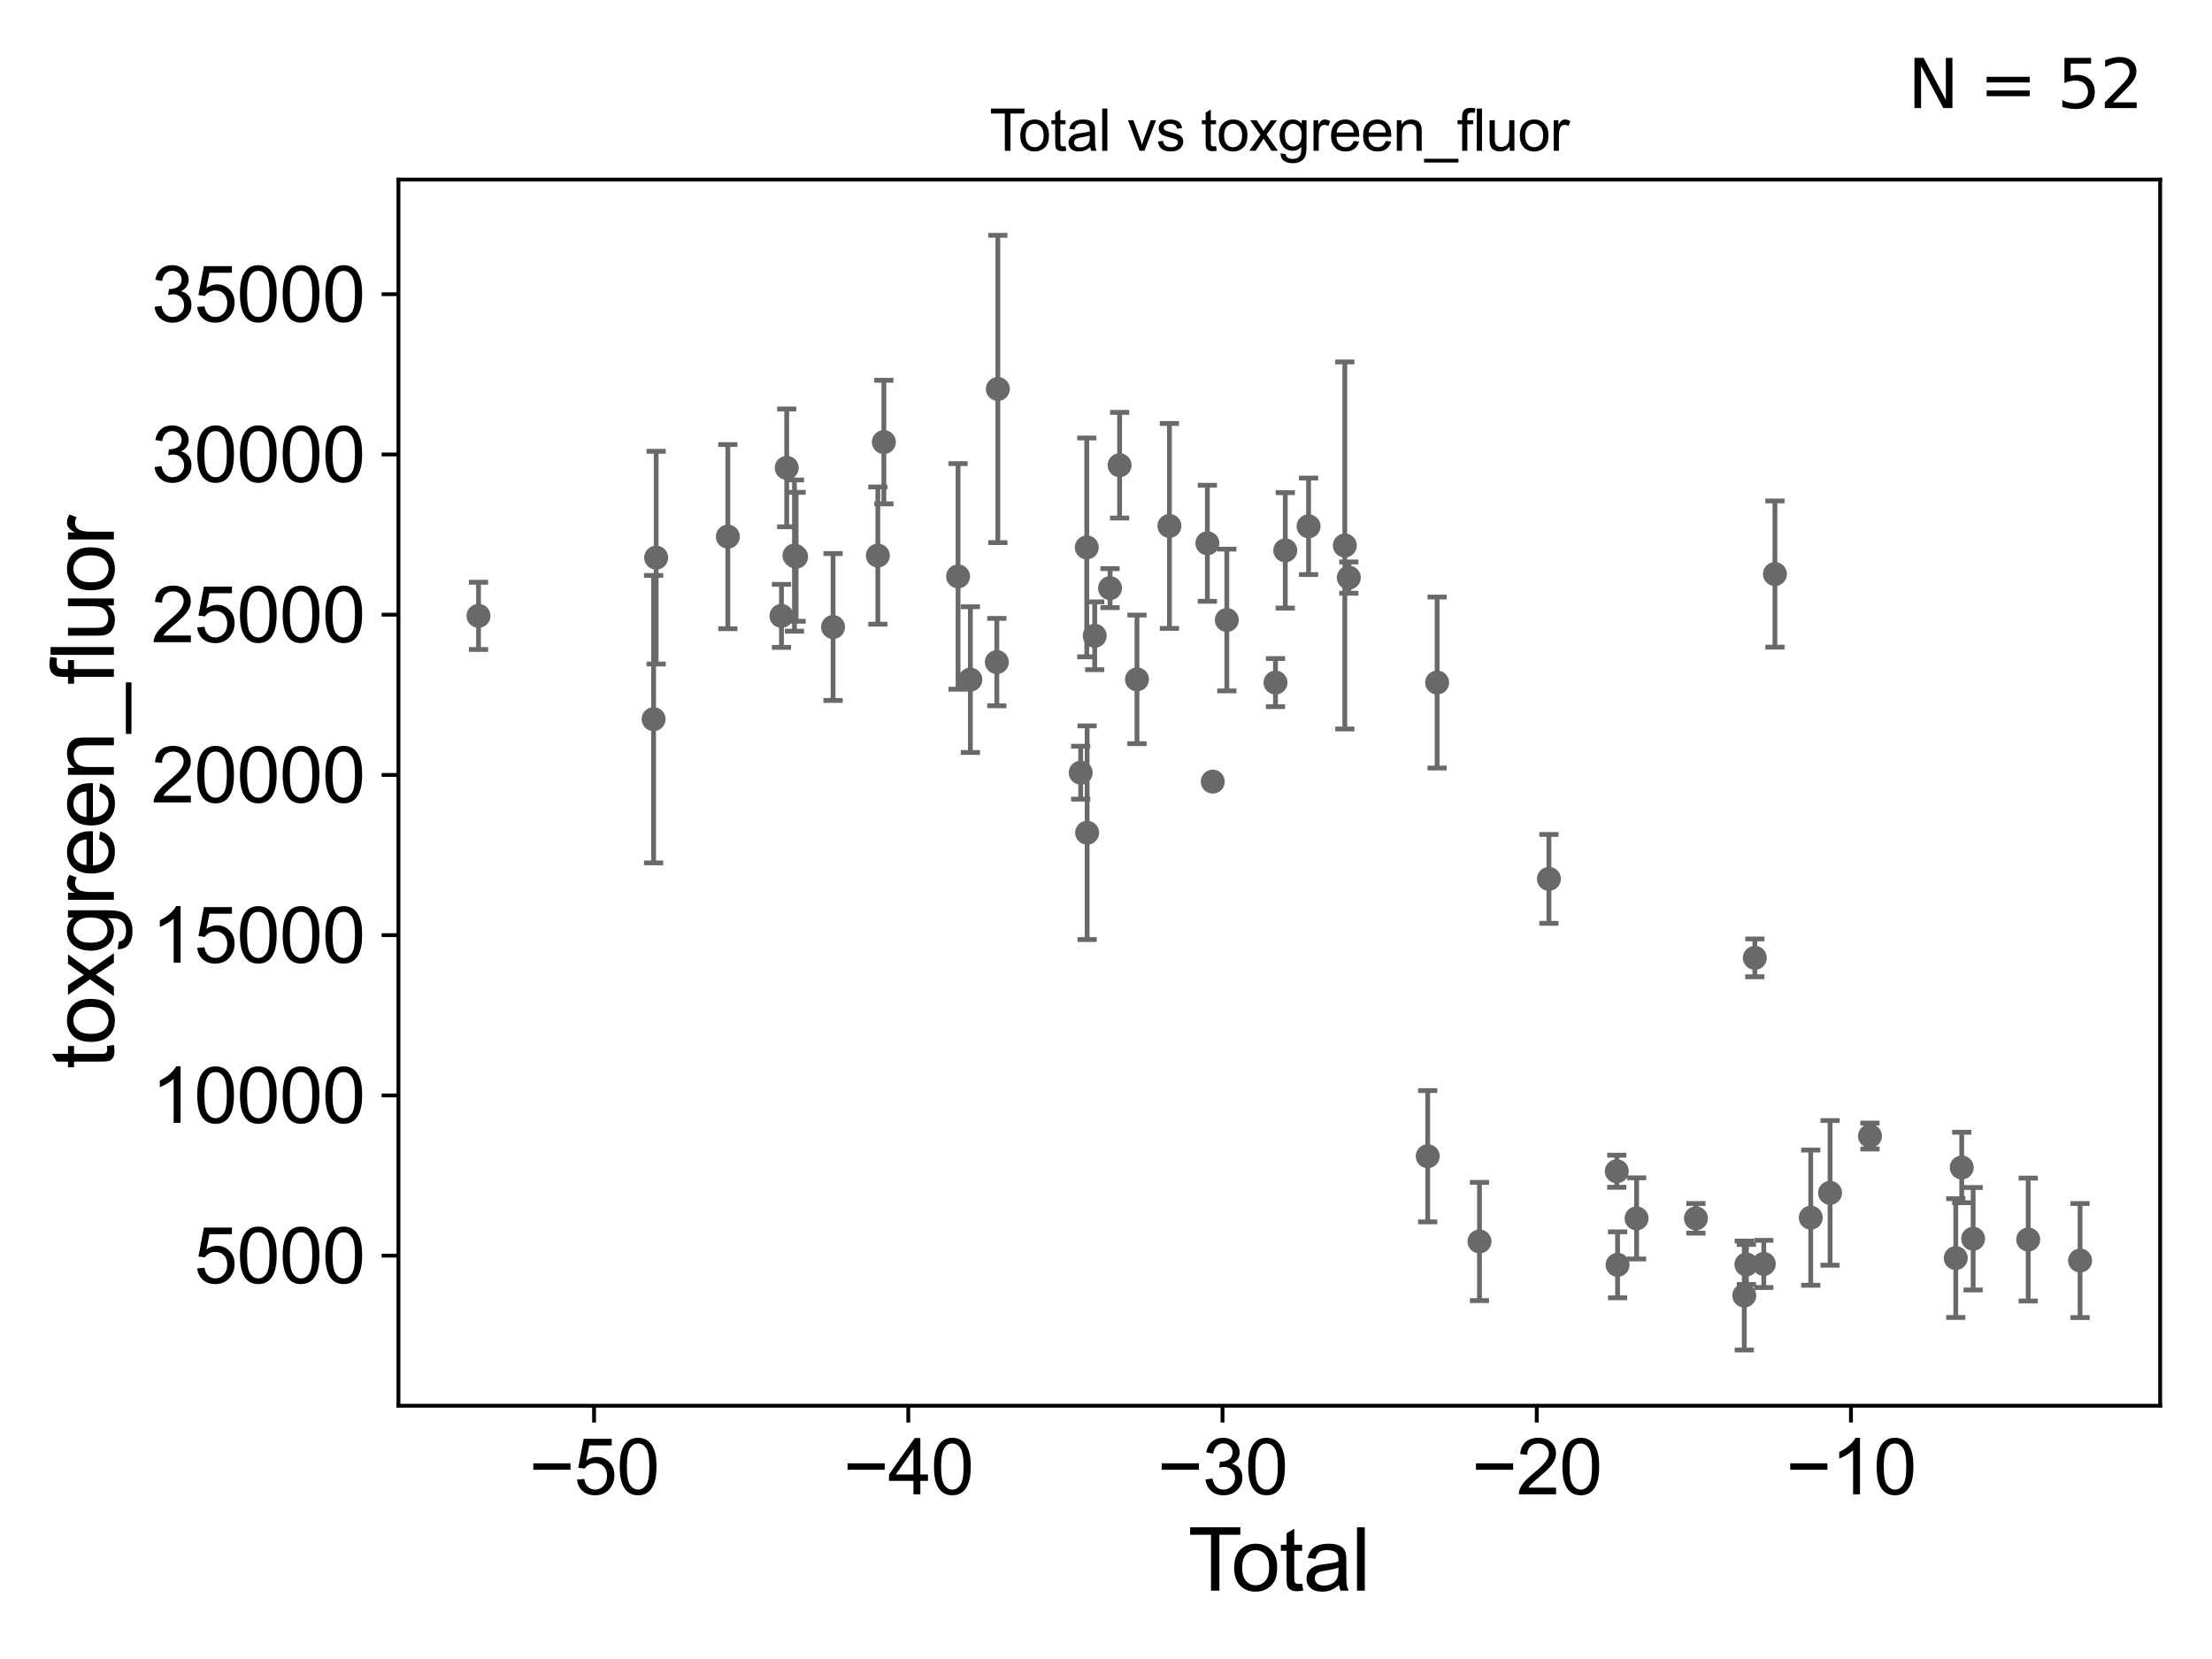<?xml version="1.0" encoding="utf-8" standalone="no"?>
<!DOCTYPE svg PUBLIC "-//W3C//DTD SVG 1.1//EN"
  "http://www.w3.org/Graphics/SVG/1.1/DTD/svg11.dtd">
<svg xmlns:xlink="http://www.w3.org/1999/xlink" width="460.8pt" height="345.6pt" viewBox="0 0 460.8 345.6" xmlns="http://www.w3.org/2000/svg" version="1.1">
 <defs>
  <style type="text/css">*{stroke-linejoin: round; stroke-linecap: butt}</style>
 </defs>
 <g id="figure_1">
  <g id="patch_1">
   <path d="M 0 345.6 
L 460.8 345.6 
L 460.8 0 
L 0 0 
z
" style="fill: #ffffff"/>
  </g>
  <g id="axes_1">
   <g id="patch_2">
    <path d="M 83 292.84 
L 450 292.84 
L 450 37.411 
L 83 37.411 
z
" style="fill: #ffffff"/>
   </g>
   <g id="PathCollection_1">
    <defs>
     <path id="m3bb298d8f4" d="M 0 1.118 
C 0.297 1.118 0.581 1 0.791 0.791 
C 1 0.581 1.118 0.297 1.118 0 
C 1.118 -0.297 1 -0.581 0.791 -0.791 
C 0.581 -1 0.297 -1.118 0 -1.118 
C -0.297 -1.118 -0.581 -1 -0.791 -0.791 
C -1 -0.581 -1.118 -0.297 -1.118 0 
C -1.118 0.297 -1 0.581 -0.791 0.791 
C -0.581 1 -0.297 1.118 0 1.118 
z
" style="stroke: #696969"/>
    </defs>
    <g clip-path="url(#p9ebbfe09a7)">
     <use xlink:href="#m3bb298d8f4" x="99.682" y="128.295" style="fill: #696969; stroke: #696969"/>
     <use xlink:href="#m3bb298d8f4" x="272.601" y="109.639" style="fill: #696969; stroke: #696969"/>
     <use xlink:href="#m3bb298d8f4" x="280.149" y="113.628" style="fill: #696969; stroke: #696969"/>
     <use xlink:href="#m3bb298d8f4" x="280.984" y="120.323" style="fill: #696969; stroke: #696969"/>
     <use xlink:href="#m3bb298d8f4" x="297.419" y="240.863" style="fill: #696969; stroke: #696969"/>
     <use xlink:href="#m3bb298d8f4" x="299.381" y="142.183" style="fill: #696969; stroke: #696969"/>
     <use xlink:href="#m3bb298d8f4" x="308.204" y="258.622" style="fill: #696969; stroke: #696969"/>
     <use xlink:href="#m3bb298d8f4" x="322.666" y="183.088" style="fill: #696969; stroke: #696969"/>
     <use xlink:href="#m3bb298d8f4" x="336.807" y="243.991" style="fill: #696969; stroke: #696969"/>
     <use xlink:href="#m3bb298d8f4" x="336.97" y="263.489" style="fill: #696969; stroke: #696969"/>
     <use xlink:href="#m3bb298d8f4" x="340.931" y="253.814" style="fill: #696969; stroke: #696969"/>
     <use xlink:href="#m3bb298d8f4" x="267.747" y="114.652" style="fill: #696969; stroke: #696969"/>
     <use xlink:href="#m3bb298d8f4" x="353.295" y="253.801" style="fill: #696969; stroke: #696969"/>
     <use xlink:href="#m3bb298d8f4" x="363.804" y="263.409" style="fill: #696969; stroke: #696969"/>
     <use xlink:href="#m3bb298d8f4" x="365.566" y="199.535" style="fill: #696969; stroke: #696969"/>
     <use xlink:href="#m3bb298d8f4" x="367.428" y="263.299" style="fill: #696969; stroke: #696969"/>
     <use xlink:href="#m3bb298d8f4" x="369.753" y="119.584" style="fill: #696969; stroke: #696969"/>
     <use xlink:href="#m3bb298d8f4" x="377.211" y="253.661" style="fill: #696969; stroke: #696969"/>
     <use xlink:href="#m3bb298d8f4" x="381.233" y="248.497" style="fill: #696969; stroke: #696969"/>
     <use xlink:href="#m3bb298d8f4" x="389.552" y="236.655" style="fill: #696969; stroke: #696969"/>
     <use xlink:href="#m3bb298d8f4" x="407.421" y="262.082" style="fill: #696969; stroke: #696969"/>
     <use xlink:href="#m3bb298d8f4" x="408.663" y="243.209" style="fill: #696969; stroke: #696969"/>
     <use xlink:href="#m3bb298d8f4" x="411.042" y="258.05" style="fill: #696969; stroke: #696969"/>
     <use xlink:href="#m3bb298d8f4" x="363.366" y="269.882" style="fill: #696969; stroke: #696969"/>
     <use xlink:href="#m3bb298d8f4" x="265.708" y="142.195" style="fill: #696969; stroke: #696969"/>
     <use xlink:href="#m3bb298d8f4" x="255.569" y="129.16" style="fill: #696969; stroke: #696969"/>
     <use xlink:href="#m3bb298d8f4" x="252.639" y="162.822" style="fill: #696969; stroke: #696969"/>
     <use xlink:href="#m3bb298d8f4" x="136.158" y="149.813" style="fill: #696969; stroke: #696969"/>
     <use xlink:href="#m3bb298d8f4" x="136.69" y="116.171" style="fill: #696969; stroke: #696969"/>
     <use xlink:href="#m3bb298d8f4" x="151.622" y="111.789" style="fill: #696969; stroke: #696969"/>
     <use xlink:href="#m3bb298d8f4" x="162.794" y="128.297" style="fill: #696969; stroke: #696969"/>
     <use xlink:href="#m3bb298d8f4" x="163.886" y="97.465" style="fill: #696969; stroke: #696969"/>
     <use xlink:href="#m3bb298d8f4" x="165.5" y="115.729" style="fill: #696969; stroke: #696969"/>
     <use xlink:href="#m3bb298d8f4" x="165.841" y="115.988" style="fill: #696969; stroke: #696969"/>
     <use xlink:href="#m3bb298d8f4" x="173.541" y="130.622" style="fill: #696969; stroke: #696969"/>
     <use xlink:href="#m3bb298d8f4" x="182.869" y="115.736" style="fill: #696969; stroke: #696969"/>
     <use xlink:href="#m3bb298d8f4" x="184.125" y="92.091" style="fill: #696969; stroke: #696969"/>
     <use xlink:href="#m3bb298d8f4" x="199.582" y="120.073" style="fill: #696969; stroke: #696969"/>
     <use xlink:href="#m3bb298d8f4" x="202.146" y="141.576" style="fill: #696969; stroke: #696969"/>
     <use xlink:href="#m3bb298d8f4" x="207.656" y="137.926" style="fill: #696969; stroke: #696969"/>
     <use xlink:href="#m3bb298d8f4" x="207.869" y="81.029" style="fill: #696969; stroke: #696969"/>
     <use xlink:href="#m3bb298d8f4" x="225.128" y="160.961" style="fill: #696969; stroke: #696969"/>
     <use xlink:href="#m3bb298d8f4" x="226.392" y="114.038" style="fill: #696969; stroke: #696969"/>
     <use xlink:href="#m3bb298d8f4" x="226.468" y="173.469" style="fill: #696969; stroke: #696969"/>
     <use xlink:href="#m3bb298d8f4" x="228.048" y="132.447" style="fill: #696969; stroke: #696969"/>
     <use xlink:href="#m3bb298d8f4" x="231.242" y="122.517" style="fill: #696969; stroke: #696969"/>
     <use xlink:href="#m3bb298d8f4" x="233.236" y="96.913" style="fill: #696969; stroke: #696969"/>
     <use xlink:href="#m3bb298d8f4" x="236.855" y="141.527" style="fill: #696969; stroke: #696969"/>
     <use xlink:href="#m3bb298d8f4" x="243.614" y="109.562" style="fill: #696969; stroke: #696969"/>
     <use xlink:href="#m3bb298d8f4" x="251.517" y="113.174" style="fill: #696969; stroke: #696969"/>
     <use xlink:href="#m3bb298d8f4" x="422.512" y="258.216" style="fill: #696969; stroke: #696969"/>
     <use xlink:href="#m3bb298d8f4" x="433.318" y="262.596" style="fill: #696969; stroke: #696969"/>
    </g>
   </g>
   <g id="matplotlib.axis_1">
    <g id="xtick_1">
     <g id="line2d_1">
      <defs>
       <path id="m3927da3a00" d="M 0 0 
L 0 3.5 
" style="stroke: #000000; stroke-width: 0.8"/>
      </defs>
      <g>
       <use xlink:href="#m3927da3a00" x="123.754" y="292.84" style="stroke: #000000; stroke-width: 0.8"/>
      </g>
     </g>
     <g id="text_1">
      <!-- −50 -->
      <g transform="translate(110.184 311.293)scale(0.16 -0.16)">
       <defs>
        <path id="ArialMT-2212" d="M 3381 1997 
L 356 1997 
L 356 2522 
L 3381 2522 
L 3381 1997 
z
" transform="scale(0.016)"/>
        <path id="ArialMT-35" d="M 266 1200 
L 856 1250 
Q 922 819 1161 601 
Q 1400 384 1738 384 
Q 2144 384 2425 690 
Q 2706 997 2706 1503 
Q 2706 1984 2436 2262 
Q 2166 2541 1728 2541 
Q 1456 2541 1237 2417 
Q 1019 2294 894 2097 
L 366 2166 
L 809 4519 
L 3088 4519 
L 3088 3981 
L 1259 3981 
L 1013 2750 
Q 1425 3038 1878 3038 
Q 2478 3038 2890 2622 
Q 3303 2206 3303 1553 
Q 3303 931 2941 478 
Q 2500 -78 1738 -78 
Q 1113 -78 717 272 
Q 322 622 266 1200 
z
" transform="scale(0.016)"/>
        <path id="ArialMT-30" d="M 266 2259 
Q 266 3072 433 3567 
Q 600 4063 929 4331 
Q 1259 4600 1759 4600 
Q 2128 4600 2406 4451 
Q 2684 4303 2865 4023 
Q 3047 3744 3150 3342 
Q 3253 2941 3253 2259 
Q 3253 1453 3087 958 
Q 2922 463 2592 192 
Q 2263 -78 1759 -78 
Q 1097 -78 719 397 
Q 266 969 266 2259 
z
M 844 2259 
Q 844 1131 1108 757 
Q 1372 384 1759 384 
Q 2147 384 2411 759 
Q 2675 1134 2675 2259 
Q 2675 3391 2411 3762 
Q 2147 4134 1753 4134 
Q 1366 4134 1134 3806 
Q 844 3388 844 2259 
z
" transform="scale(0.016)"/>
       </defs>
       <use xlink:href="#ArialMT-2212"/>
       <use xlink:href="#ArialMT-35" x="58.398"/>
       <use xlink:href="#ArialMT-30" x="114.014"/>
      </g>
     </g>
    </g>
    <g id="xtick_2">
     <g id="line2d_2">
      <g>
       <use xlink:href="#m3927da3a00" x="189.214" y="292.84" style="stroke: #000000; stroke-width: 0.8"/>
      </g>
     </g>
     <g id="text_2">
      <!-- −40 -->
      <g transform="translate(175.644 311.293)scale(0.16 -0.16)">
       <defs>
        <path id="ArialMT-34" d="M 2069 0 
L 2069 1097 
L 81 1097 
L 81 1613 
L 2172 4581 
L 2631 4581 
L 2631 1613 
L 3250 1613 
L 3250 1097 
L 2631 1097 
L 2631 0 
L 2069 0 
z
M 2069 1613 
L 2069 3678 
L 634 1613 
L 2069 1613 
z
" transform="scale(0.016)"/>
       </defs>
       <use xlink:href="#ArialMT-2212"/>
       <use xlink:href="#ArialMT-34" x="58.398"/>
       <use xlink:href="#ArialMT-30" x="114.014"/>
      </g>
     </g>
    </g>
    <g id="xtick_3">
     <g id="line2d_3">
      <g>
       <use xlink:href="#m3927da3a00" x="254.673" y="292.84" style="stroke: #000000; stroke-width: 0.8"/>
      </g>
     </g>
     <g id="text_3">
      <!-- −30 -->
      <g transform="translate(241.103 311.293)scale(0.16 -0.16)">
       <defs>
        <path id="ArialMT-33" d="M 269 1209 
L 831 1284 
Q 928 806 1161 595 
Q 1394 384 1728 384 
Q 2125 384 2398 659 
Q 2672 934 2672 1341 
Q 2672 1728 2419 1979 
Q 2166 2231 1775 2231 
Q 1616 2231 1378 2169 
L 1441 2663 
Q 1497 2656 1531 2656 
Q 1891 2656 2178 2843 
Q 2466 3031 2466 3422 
Q 2466 3731 2256 3934 
Q 2047 4138 1716 4138 
Q 1388 4138 1169 3931 
Q 950 3725 888 3313 
L 325 3413 
Q 428 3978 793 4289 
Q 1159 4600 1703 4600 
Q 2078 4600 2393 4439 
Q 2709 4278 2876 4000 
Q 3044 3722 3044 3409 
Q 3044 3113 2884 2869 
Q 2725 2625 2413 2481 
Q 2819 2388 3044 2092 
Q 3269 1797 3269 1353 
Q 3269 753 2831 336 
Q 2394 -81 1725 -81 
Q 1122 -81 723 278 
Q 325 638 269 1209 
z
" transform="scale(0.016)"/>
       </defs>
       <use xlink:href="#ArialMT-2212"/>
       <use xlink:href="#ArialMT-33" x="58.398"/>
       <use xlink:href="#ArialMT-30" x="114.014"/>
      </g>
     </g>
    </g>
    <g id="xtick_4">
     <g id="line2d_4">
      <g>
       <use xlink:href="#m3927da3a00" x="320.132" y="292.84" style="stroke: #000000; stroke-width: 0.8"/>
      </g>
     </g>
     <g id="text_4">
      <!-- −20 -->
      <g transform="translate(306.562 311.293)scale(0.16 -0.16)">
       <defs>
        <path id="ArialMT-32" d="M 3222 541 
L 3222 0 
L 194 0 
Q 188 203 259 391 
Q 375 700 629 1000 
Q 884 1300 1366 1694 
Q 2113 2306 2375 2664 
Q 2638 3022 2638 3341 
Q 2638 3675 2398 3904 
Q 2159 4134 1775 4134 
Q 1369 4134 1125 3890 
Q 881 3647 878 3216 
L 300 3275 
Q 359 3922 746 4261 
Q 1134 4600 1788 4600 
Q 2447 4600 2831 4234 
Q 3216 3869 3216 3328 
Q 3216 3053 3103 2787 
Q 2991 2522 2730 2228 
Q 2469 1934 1863 1422 
Q 1356 997 1212 845 
Q 1069 694 975 541 
L 3222 541 
z
" transform="scale(0.016)"/>
       </defs>
       <use xlink:href="#ArialMT-2212"/>
       <use xlink:href="#ArialMT-32" x="58.398"/>
       <use xlink:href="#ArialMT-30" x="114.014"/>
      </g>
     </g>
    </g>
    <g id="xtick_5">
     <g id="line2d_5">
      <g>
       <use xlink:href="#m3927da3a00" x="385.591" y="292.84" style="stroke: #000000; stroke-width: 0.8"/>
      </g>
     </g>
     <g id="text_5">
      <!-- −10 -->
      <g transform="translate(372.021 311.293)scale(0.16 -0.16)">
       <defs>
        <path id="ArialMT-31" d="M 2384 0 
L 1822 0 
L 1822 3584 
Q 1619 3391 1289 3197 
Q 959 3003 697 2906 
L 697 3450 
Q 1169 3672 1522 3987 
Q 1875 4303 2022 4600 
L 2384 4600 
L 2384 0 
z
" transform="scale(0.016)"/>
       </defs>
       <use xlink:href="#ArialMT-2212"/>
       <use xlink:href="#ArialMT-31" x="58.398"/>
       <use xlink:href="#ArialMT-30" x="114.014"/>
      </g>
     </g>
    </g>
    <g id="text_6">
     <!-- Total -->
     <g transform="translate(247.495 331.357)scale(0.18 -0.18)">
      <defs>
       <path id="ArialMT-54" d="M 1659 0 
L 1659 4041 
L 150 4041 
L 150 4581 
L 3781 4581 
L 3781 4041 
L 2266 4041 
L 2266 0 
L 1659 0 
z
" transform="scale(0.016)"/>
       <path id="ArialMT-6f" d="M 213 1659 
Q 213 2581 725 3025 
Q 1153 3394 1769 3394 
Q 2453 3394 2887 2945 
Q 3322 2497 3322 1706 
Q 3322 1066 3130 698 
Q 2938 331 2570 128 
Q 2203 -75 1769 -75 
Q 1072 -75 642 372 
Q 213 819 213 1659 
z
M 791 1659 
Q 791 1022 1069 705 
Q 1347 388 1769 388 
Q 2188 388 2466 706 
Q 2744 1025 2744 1678 
Q 2744 2294 2464 2611 
Q 2184 2928 1769 2928 
Q 1347 2928 1069 2612 
Q 791 2297 791 1659 
z
" transform="scale(0.016)"/>
       <path id="ArialMT-74" d="M 1650 503 
L 1731 6 
Q 1494 -44 1306 -44 
Q 1000 -44 831 53 
Q 663 150 594 308 
Q 525 466 525 972 
L 525 2881 
L 113 2881 
L 113 3319 
L 525 3319 
L 525 4141 
L 1084 4478 
L 1084 3319 
L 1650 3319 
L 1650 2881 
L 1084 2881 
L 1084 941 
Q 1084 700 1114 631 
Q 1144 563 1211 522 
Q 1278 481 1403 481 
Q 1497 481 1650 503 
z
" transform="scale(0.016)"/>
       <path id="ArialMT-61" d="M 2588 409 
Q 2275 144 1986 34 
Q 1697 -75 1366 -75 
Q 819 -75 525 192 
Q 231 459 231 875 
Q 231 1119 342 1320 
Q 453 1522 633 1644 
Q 813 1766 1038 1828 
Q 1203 1872 1538 1913 
Q 2219 1994 2541 2106 
Q 2544 2222 2544 2253 
Q 2544 2597 2384 2738 
Q 2169 2928 1744 2928 
Q 1347 2928 1158 2789 
Q 969 2650 878 2297 
L 328 2372 
Q 403 2725 575 2942 
Q 747 3159 1072 3276 
Q 1397 3394 1825 3394 
Q 2250 3394 2515 3294 
Q 2781 3194 2906 3042 
Q 3031 2891 3081 2659 
Q 3109 2516 3109 2141 
L 3109 1391 
Q 3109 606 3145 398 
Q 3181 191 3288 0 
L 2700 0 
Q 2613 175 2588 409 
z
M 2541 1666 
Q 2234 1541 1622 1453 
Q 1275 1403 1131 1340 
Q 988 1278 909 1158 
Q 831 1038 831 891 
Q 831 666 1001 516 
Q 1172 366 1500 366 
Q 1825 366 2078 508 
Q 2331 650 2450 897 
Q 2541 1088 2541 1459 
L 2541 1666 
z
" transform="scale(0.016)"/>
       <path id="ArialMT-6c" d="M 409 0 
L 409 4581 
L 972 4581 
L 972 0 
L 409 0 
z
" transform="scale(0.016)"/>
      </defs>
      <use xlink:href="#ArialMT-54"/>
      <use xlink:href="#ArialMT-6f" x="49.959"/>
      <use xlink:href="#ArialMT-74" x="105.574"/>
      <use xlink:href="#ArialMT-61" x="133.357"/>
      <use xlink:href="#ArialMT-6c" x="188.973"/>
     </g>
    </g>
   </g>
   <g id="matplotlib.axis_2">
    <g id="ytick_1">
     <g id="line2d_6">
      <defs>
       <path id="m9e62e7f6a7" d="M 0 0 
L -3.5 0 
" style="stroke: #000000; stroke-width: 0.8"/>
      </defs>
      <g>
       <use xlink:href="#m9e62e7f6a7" x="83" y="261.573" style="stroke: #000000; stroke-width: 0.8"/>
      </g>
     </g>
     <g id="text_7">
      <!-- 5000 -->
      <g transform="translate(40.41 267.299)scale(0.16 -0.16)">
       <use xlink:href="#ArialMT-35"/>
       <use xlink:href="#ArialMT-30" x="55.615"/>
       <use xlink:href="#ArialMT-30" x="111.23"/>
       <use xlink:href="#ArialMT-30" x="166.846"/>
      </g>
     </g>
    </g>
    <g id="ytick_2">
     <g id="line2d_7">
      <g>
       <use xlink:href="#m9e62e7f6a7" x="83" y="228.192" style="stroke: #000000; stroke-width: 0.8"/>
      </g>
     </g>
     <g id="text_8">
      <!-- 10000 -->
      <g transform="translate(31.512 233.918)scale(0.16 -0.16)">
       <use xlink:href="#ArialMT-31"/>
       <use xlink:href="#ArialMT-30" x="55.615"/>
       <use xlink:href="#ArialMT-30" x="111.23"/>
       <use xlink:href="#ArialMT-30" x="166.846"/>
       <use xlink:href="#ArialMT-30" x="222.461"/>
      </g>
     </g>
    </g>
    <g id="ytick_3">
     <g id="line2d_8">
      <g>
       <use xlink:href="#m9e62e7f6a7" x="83" y="194.811" style="stroke: #000000; stroke-width: 0.8"/>
      </g>
     </g>
     <g id="text_9">
      <!-- 15000 -->
      <g transform="translate(31.512 200.537)scale(0.16 -0.16)">
       <use xlink:href="#ArialMT-31"/>
       <use xlink:href="#ArialMT-35" x="55.615"/>
       <use xlink:href="#ArialMT-30" x="111.23"/>
       <use xlink:href="#ArialMT-30" x="166.846"/>
       <use xlink:href="#ArialMT-30" x="222.461"/>
      </g>
     </g>
    </g>
    <g id="ytick_4">
     <g id="line2d_9">
      <g>
       <use xlink:href="#m9e62e7f6a7" x="83" y="161.43" style="stroke: #000000; stroke-width: 0.8"/>
      </g>
     </g>
     <g id="text_10">
      <!-- 20000 -->
      <g transform="translate(31.512 167.156)scale(0.16 -0.16)">
       <use xlink:href="#ArialMT-32"/>
       <use xlink:href="#ArialMT-30" x="55.615"/>
       <use xlink:href="#ArialMT-30" x="111.23"/>
       <use xlink:href="#ArialMT-30" x="166.846"/>
       <use xlink:href="#ArialMT-30" x="222.461"/>
      </g>
     </g>
    </g>
    <g id="ytick_5">
     <g id="line2d_10">
      <g>
       <use xlink:href="#m9e62e7f6a7" x="83" y="128.049" style="stroke: #000000; stroke-width: 0.8"/>
      </g>
     </g>
     <g id="text_11">
      <!-- 25000 -->
      <g transform="translate(31.512 133.775)scale(0.16 -0.16)">
       <use xlink:href="#ArialMT-32"/>
       <use xlink:href="#ArialMT-35" x="55.615"/>
       <use xlink:href="#ArialMT-30" x="111.23"/>
       <use xlink:href="#ArialMT-30" x="166.846"/>
       <use xlink:href="#ArialMT-30" x="222.461"/>
      </g>
     </g>
    </g>
    <g id="ytick_6">
     <g id="line2d_11">
      <g>
       <use xlink:href="#m9e62e7f6a7" x="83" y="94.668" style="stroke: #000000; stroke-width: 0.8"/>
      </g>
     </g>
     <g id="text_12">
      <!-- 30000 -->
      <g transform="translate(31.512 100.394)scale(0.16 -0.16)">
       <use xlink:href="#ArialMT-33"/>
       <use xlink:href="#ArialMT-30" x="55.615"/>
       <use xlink:href="#ArialMT-30" x="111.23"/>
       <use xlink:href="#ArialMT-30" x="166.846"/>
       <use xlink:href="#ArialMT-30" x="222.461"/>
      </g>
     </g>
    </g>
    <g id="ytick_7">
     <g id="line2d_12">
      <g>
       <use xlink:href="#m9e62e7f6a7" x="83" y="61.286" style="stroke: #000000; stroke-width: 0.8"/>
      </g>
     </g>
     <g id="text_13">
      <!-- 35000 -->
      <g transform="translate(31.512 67.013)scale(0.16 -0.16)">
       <use xlink:href="#ArialMT-33"/>
       <use xlink:href="#ArialMT-35" x="55.615"/>
       <use xlink:href="#ArialMT-30" x="111.23"/>
       <use xlink:href="#ArialMT-30" x="166.846"/>
       <use xlink:href="#ArialMT-30" x="222.461"/>
      </g>
     </g>
    </g>
    <g id="text_14">
     <!-- toxgreen_fluor -->
     <g transform="translate(23.724 222.658)rotate(-90)scale(0.18 -0.18)">
      <defs>
       <path id="ArialMT-78" d="M 47 0 
L 1259 1725 
L 138 3319 
L 841 3319 
L 1350 2541 
Q 1494 2319 1581 2169 
Q 1719 2375 1834 2534 
L 2394 3319 
L 3066 3319 
L 1919 1756 
L 3153 0 
L 2463 0 
L 1781 1031 
L 1600 1309 
L 728 0 
L 47 0 
z
" transform="scale(0.016)"/>
       <path id="ArialMT-67" d="M 319 -275 
L 866 -356 
Q 900 -609 1056 -725 
Q 1266 -881 1628 -881 
Q 2019 -881 2231 -725 
Q 2444 -569 2519 -288 
Q 2563 -116 2559 434 
Q 2191 0 1641 0 
Q 956 0 581 494 
Q 206 988 206 1678 
Q 206 2153 378 2554 
Q 550 2956 876 3175 
Q 1203 3394 1644 3394 
Q 2231 3394 2613 2919 
L 2613 3319 
L 3131 3319 
L 3131 450 
Q 3131 -325 2973 -648 
Q 2816 -972 2473 -1159 
Q 2131 -1347 1631 -1347 
Q 1038 -1347 672 -1080 
Q 306 -813 319 -275 
z
M 784 1719 
Q 784 1066 1043 766 
Q 1303 466 1694 466 
Q 2081 466 2343 764 
Q 2606 1063 2606 1700 
Q 2606 2309 2336 2618 
Q 2066 2928 1684 2928 
Q 1309 2928 1046 2623 
Q 784 2319 784 1719 
z
" transform="scale(0.016)"/>
       <path id="ArialMT-72" d="M 416 0 
L 416 3319 
L 922 3319 
L 922 2816 
Q 1116 3169 1280 3281 
Q 1444 3394 1641 3394 
Q 1925 3394 2219 3213 
L 2025 2691 
Q 1819 2813 1613 2813 
Q 1428 2813 1281 2702 
Q 1134 2591 1072 2394 
Q 978 2094 978 1738 
L 978 0 
L 416 0 
z
" transform="scale(0.016)"/>
       <path id="ArialMT-65" d="M 2694 1069 
L 3275 997 
Q 3138 488 2766 206 
Q 2394 -75 1816 -75 
Q 1088 -75 661 373 
Q 234 822 234 1631 
Q 234 2469 665 2931 
Q 1097 3394 1784 3394 
Q 2450 3394 2872 2941 
Q 3294 2488 3294 1666 
Q 3294 1616 3291 1516 
L 816 1516 
Q 847 969 1125 678 
Q 1403 388 1819 388 
Q 2128 388 2347 550 
Q 2566 713 2694 1069 
z
M 847 1978 
L 2700 1978 
Q 2663 2397 2488 2606 
Q 2219 2931 1791 2931 
Q 1403 2931 1139 2672 
Q 875 2413 847 1978 
z
" transform="scale(0.016)"/>
       <path id="ArialMT-6e" d="M 422 0 
L 422 3319 
L 928 3319 
L 928 2847 
Q 1294 3394 1984 3394 
Q 2284 3394 2536 3286 
Q 2788 3178 2913 3003 
Q 3038 2828 3088 2588 
Q 3119 2431 3119 2041 
L 3119 0 
L 2556 0 
L 2556 2019 
Q 2556 2363 2490 2533 
Q 2425 2703 2258 2804 
Q 2091 2906 1866 2906 
Q 1506 2906 1245 2678 
Q 984 2450 984 1813 
L 984 0 
L 422 0 
z
" transform="scale(0.016)"/>
       <path id="ArialMT-5f" d="M -97 -1272 
L -97 -866 
L 3631 -866 
L 3631 -1272 
L -97 -1272 
z
" transform="scale(0.016)"/>
       <path id="ArialMT-66" d="M 556 0 
L 556 2881 
L 59 2881 
L 59 3319 
L 556 3319 
L 556 3672 
Q 556 4006 616 4169 
Q 697 4388 901 4523 
Q 1106 4659 1475 4659 
Q 1713 4659 2000 4603 
L 1916 4113 
Q 1741 4144 1584 4144 
Q 1328 4144 1222 4034 
Q 1116 3925 1116 3625 
L 1116 3319 
L 1763 3319 
L 1763 2881 
L 1116 2881 
L 1116 0 
L 556 0 
z
" transform="scale(0.016)"/>
       <path id="ArialMT-75" d="M 2597 0 
L 2597 488 
Q 2209 -75 1544 -75 
Q 1250 -75 995 37 
Q 741 150 617 320 
Q 494 491 444 738 
Q 409 903 409 1263 
L 409 3319 
L 972 3319 
L 972 1478 
Q 972 1038 1006 884 
Q 1059 663 1231 536 
Q 1403 409 1656 409 
Q 1909 409 2131 539 
Q 2353 669 2445 892 
Q 2538 1116 2538 1541 
L 2538 3319 
L 3100 3319 
L 3100 0 
L 2597 0 
z
" transform="scale(0.016)"/>
      </defs>
      <use xlink:href="#ArialMT-74"/>
      <use xlink:href="#ArialMT-6f" x="27.783"/>
      <use xlink:href="#ArialMT-78" x="83.398"/>
      <use xlink:href="#ArialMT-67" x="133.398"/>
      <use xlink:href="#ArialMT-72" x="189.014"/>
      <use xlink:href="#ArialMT-65" x="222.314"/>
      <use xlink:href="#ArialMT-65" x="277.93"/>
      <use xlink:href="#ArialMT-6e" x="333.545"/>
      <use xlink:href="#ArialMT-5f" x="389.16"/>
      <use xlink:href="#ArialMT-66" x="444.775"/>
      <use xlink:href="#ArialMT-6c" x="472.559"/>
      <use xlink:href="#ArialMT-75" x="494.775"/>
      <use xlink:href="#ArialMT-6f" x="550.391"/>
      <use xlink:href="#ArialMT-72" x="606.006"/>
     </g>
    </g>
   </g>
   <g id="LineCollection_1">
    <path d="M 99.682 135.294 
L 99.682 121.296 
" clip-path="url(#p9ebbfe09a7)" style="fill: none; stroke: #696969"/>
    <path d="M 272.601 119.689 
L 272.601 99.59 
" clip-path="url(#p9ebbfe09a7)" style="fill: none; stroke: #696969"/>
    <path d="M 280.149 151.863 
L 280.149 75.392 
" clip-path="url(#p9ebbfe09a7)" style="fill: none; stroke: #696969"/>
    <path d="M 280.984 123.579 
L 280.984 117.067 
" clip-path="url(#p9ebbfe09a7)" style="fill: none; stroke: #696969"/>
    <path d="M 297.419 254.543 
L 297.419 227.183 
" clip-path="url(#p9ebbfe09a7)" style="fill: none; stroke: #696969"/>
    <path d="M 299.381 159.993 
L 299.381 124.373 
" clip-path="url(#p9ebbfe09a7)" style="fill: none; stroke: #696969"/>
    <path d="M 308.204 270.939 
L 308.204 246.306 
" clip-path="url(#p9ebbfe09a7)" style="fill: none; stroke: #696969"/>
    <path d="M 322.666 192.346 
L 322.666 173.831 
" clip-path="url(#p9ebbfe09a7)" style="fill: none; stroke: #696969"/>
    <path d="M 336.807 247.334 
L 336.807 240.647 
" clip-path="url(#p9ebbfe09a7)" style="fill: none; stroke: #696969"/>
    <path d="M 336.97 270.358 
L 336.97 256.62 
" clip-path="url(#p9ebbfe09a7)" style="fill: none; stroke: #696969"/>
    <path d="M 340.931 262.267 
L 340.931 245.362 
" clip-path="url(#p9ebbfe09a7)" style="fill: none; stroke: #696969"/>
    <path d="M 267.747 126.675 
L 267.747 102.629 
" clip-path="url(#p9ebbfe09a7)" style="fill: none; stroke: #696969"/>
    <path d="M 353.295 256.884 
L 353.295 250.717 
" clip-path="url(#p9ebbfe09a7)" style="fill: none; stroke: #696969"/>
    <path d="M 363.804 267.58 
L 363.804 259.238 
" clip-path="url(#p9ebbfe09a7)" style="fill: none; stroke: #696969"/>
    <path d="M 365.566 203.477 
L 365.566 195.594 
" clip-path="url(#p9ebbfe09a7)" style="fill: none; stroke: #696969"/>
    <path d="M 367.428 268.209 
L 367.428 258.388 
" clip-path="url(#p9ebbfe09a7)" style="fill: none; stroke: #696969"/>
    <path d="M 369.753 134.811 
L 369.753 104.358 
" clip-path="url(#p9ebbfe09a7)" style="fill: none; stroke: #696969"/>
    <path d="M 377.211 267.744 
L 377.211 239.578 
" clip-path="url(#p9ebbfe09a7)" style="fill: none; stroke: #696969"/>
    <path d="M 381.233 263.566 
L 381.233 233.428 
" clip-path="url(#p9ebbfe09a7)" style="fill: none; stroke: #696969"/>
    <path d="M 389.552 239.356 
L 389.552 233.954 
" clip-path="url(#p9ebbfe09a7)" style="fill: none; stroke: #696969"/>
    <path d="M 407.421 274.452 
L 407.421 249.713 
" clip-path="url(#p9ebbfe09a7)" style="fill: none; stroke: #696969"/>
    <path d="M 408.663 250.55 
L 408.663 235.868 
" clip-path="url(#p9ebbfe09a7)" style="fill: none; stroke: #696969"/>
    <path d="M 411.042 268.716 
L 411.042 247.383 
" clip-path="url(#p9ebbfe09a7)" style="fill: none; stroke: #696969"/>
    <path d="M 363.366 281.23 
L 363.366 258.534 
" clip-path="url(#p9ebbfe09a7)" style="fill: none; stroke: #696969"/>
    <path d="M 265.708 147.205 
L 265.708 137.186 
" clip-path="url(#p9ebbfe09a7)" style="fill: none; stroke: #696969"/>
    <path d="M 255.569 143.924 
L 255.569 114.395 
" clip-path="url(#p9ebbfe09a7)" style="fill: none; stroke: #696969"/>
    <path d="M 252.639 163.278 
L 252.639 162.366 
" clip-path="url(#p9ebbfe09a7)" style="fill: none; stroke: #696969"/>
    <path d="M 136.158 179.754 
L 136.158 119.872 
" clip-path="url(#p9ebbfe09a7)" style="fill: none; stroke: #696969"/>
    <path d="M 136.69 138.325 
L 136.69 94.017 
" clip-path="url(#p9ebbfe09a7)" style="fill: none; stroke: #696969"/>
    <path d="M 151.622 130.97 
L 151.622 92.608 
" clip-path="url(#p9ebbfe09a7)" style="fill: none; stroke: #696969"/>
    <path d="M 162.794 134.86 
L 162.794 121.734 
" clip-path="url(#p9ebbfe09a7)" style="fill: none; stroke: #696969"/>
    <path d="M 163.886 109.737 
L 163.886 85.192 
" clip-path="url(#p9ebbfe09a7)" style="fill: none; stroke: #696969"/>
    <path d="M 165.5 131.48 
L 165.5 99.978 
" clip-path="url(#p9ebbfe09a7)" style="fill: none; stroke: #696969"/>
    <path d="M 165.841 129.416 
L 165.841 102.56 
" clip-path="url(#p9ebbfe09a7)" style="fill: none; stroke: #696969"/>
    <path d="M 173.541 145.919 
L 173.541 115.324 
" clip-path="url(#p9ebbfe09a7)" style="fill: none; stroke: #696969"/>
    <path d="M 182.869 130.027 
L 182.869 101.444 
" clip-path="url(#p9ebbfe09a7)" style="fill: none; stroke: #696969"/>
    <path d="M 184.125 104.963 
L 184.125 79.219 
" clip-path="url(#p9ebbfe09a7)" style="fill: none; stroke: #696969"/>
    <path d="M 199.582 143.572 
L 199.582 96.575 
" clip-path="url(#p9ebbfe09a7)" style="fill: none; stroke: #696969"/>
    <path d="M 202.146 156.753 
L 202.146 126.398 
" clip-path="url(#p9ebbfe09a7)" style="fill: none; stroke: #696969"/>
    <path d="M 207.656 147.027 
L 207.656 128.825 
" clip-path="url(#p9ebbfe09a7)" style="fill: none; stroke: #696969"/>
    <path d="M 207.869 113.036 
L 207.869 49.022 
" clip-path="url(#p9ebbfe09a7)" style="fill: none; stroke: #696969"/>
    <path d="M 225.128 166.472 
L 225.128 155.451 
" clip-path="url(#p9ebbfe09a7)" style="fill: none; stroke: #696969"/>
    <path d="M 226.392 136.829 
L 226.392 91.247 
" clip-path="url(#p9ebbfe09a7)" style="fill: none; stroke: #696969"/>
    <path d="M 226.468 195.724 
L 226.468 151.213 
" clip-path="url(#p9ebbfe09a7)" style="fill: none; stroke: #696969"/>
    <path d="M 228.048 139.514 
L 228.048 125.379 
" clip-path="url(#p9ebbfe09a7)" style="fill: none; stroke: #696969"/>
    <path d="M 231.242 126.58 
L 231.242 118.455 
" clip-path="url(#p9ebbfe09a7)" style="fill: none; stroke: #696969"/>
    <path d="M 233.236 107.922 
L 233.236 85.905 
" clip-path="url(#p9ebbfe09a7)" style="fill: none; stroke: #696969"/>
    <path d="M 236.855 154.918 
L 236.855 128.136 
" clip-path="url(#p9ebbfe09a7)" style="fill: none; stroke: #696969"/>
    <path d="M 243.614 130.906 
L 243.614 88.217 
" clip-path="url(#p9ebbfe09a7)" style="fill: none; stroke: #696969"/>
    <path d="M 251.517 125.258 
L 251.517 101.091 
" clip-path="url(#p9ebbfe09a7)" style="fill: none; stroke: #696969"/>
    <path d="M 422.512 271.018 
L 422.512 245.415 
" clip-path="url(#p9ebbfe09a7)" style="fill: none; stroke: #696969"/>
    <path d="M 433.318 274.478 
L 433.318 250.715 
" clip-path="url(#p9ebbfe09a7)" style="fill: none; stroke: #696969"/>
   </g>
   <g id="line2d_13">
    <defs>
     <path id="m2cb1965841" d="M 2 0 
L -2 -0 
" style="stroke: #696969"/>
    </defs>
    <g clip-path="url(#p9ebbfe09a7)">
     <use xlink:href="#m2cb1965841" x="99.682" y="135.294" style="fill: #696969; stroke: #696969"/>
     <use xlink:href="#m2cb1965841" x="272.601" y="119.689" style="fill: #696969; stroke: #696969"/>
     <use xlink:href="#m2cb1965841" x="280.149" y="151.863" style="fill: #696969; stroke: #696969"/>
     <use xlink:href="#m2cb1965841" x="280.984" y="123.579" style="fill: #696969; stroke: #696969"/>
     <use xlink:href="#m2cb1965841" x="297.419" y="254.543" style="fill: #696969; stroke: #696969"/>
     <use xlink:href="#m2cb1965841" x="299.381" y="159.993" style="fill: #696969; stroke: #696969"/>
     <use xlink:href="#m2cb1965841" x="308.204" y="270.939" style="fill: #696969; stroke: #696969"/>
     <use xlink:href="#m2cb1965841" x="322.666" y="192.346" style="fill: #696969; stroke: #696969"/>
     <use xlink:href="#m2cb1965841" x="336.807" y="247.334" style="fill: #696969; stroke: #696969"/>
     <use xlink:href="#m2cb1965841" x="336.97" y="270.358" style="fill: #696969; stroke: #696969"/>
     <use xlink:href="#m2cb1965841" x="340.931" y="262.267" style="fill: #696969; stroke: #696969"/>
     <use xlink:href="#m2cb1965841" x="267.747" y="126.675" style="fill: #696969; stroke: #696969"/>
     <use xlink:href="#m2cb1965841" x="353.295" y="256.884" style="fill: #696969; stroke: #696969"/>
     <use xlink:href="#m2cb1965841" x="363.804" y="267.58" style="fill: #696969; stroke: #696969"/>
     <use xlink:href="#m2cb1965841" x="365.566" y="203.477" style="fill: #696969; stroke: #696969"/>
     <use xlink:href="#m2cb1965841" x="367.428" y="268.209" style="fill: #696969; stroke: #696969"/>
     <use xlink:href="#m2cb1965841" x="369.753" y="134.811" style="fill: #696969; stroke: #696969"/>
     <use xlink:href="#m2cb1965841" x="377.211" y="267.744" style="fill: #696969; stroke: #696969"/>
     <use xlink:href="#m2cb1965841" x="381.233" y="263.566" style="fill: #696969; stroke: #696969"/>
     <use xlink:href="#m2cb1965841" x="389.552" y="239.356" style="fill: #696969; stroke: #696969"/>
     <use xlink:href="#m2cb1965841" x="407.421" y="274.452" style="fill: #696969; stroke: #696969"/>
     <use xlink:href="#m2cb1965841" x="408.663" y="250.55" style="fill: #696969; stroke: #696969"/>
     <use xlink:href="#m2cb1965841" x="411.042" y="268.716" style="fill: #696969; stroke: #696969"/>
     <use xlink:href="#m2cb1965841" x="363.366" y="281.23" style="fill: #696969; stroke: #696969"/>
     <use xlink:href="#m2cb1965841" x="265.708" y="147.205" style="fill: #696969; stroke: #696969"/>
     <use xlink:href="#m2cb1965841" x="255.569" y="143.924" style="fill: #696969; stroke: #696969"/>
     <use xlink:href="#m2cb1965841" x="252.639" y="163.278" style="fill: #696969; stroke: #696969"/>
     <use xlink:href="#m2cb1965841" x="136.158" y="179.754" style="fill: #696969; stroke: #696969"/>
     <use xlink:href="#m2cb1965841" x="136.69" y="138.325" style="fill: #696969; stroke: #696969"/>
     <use xlink:href="#m2cb1965841" x="151.622" y="130.97" style="fill: #696969; stroke: #696969"/>
     <use xlink:href="#m2cb1965841" x="162.794" y="134.86" style="fill: #696969; stroke: #696969"/>
     <use xlink:href="#m2cb1965841" x="163.886" y="109.737" style="fill: #696969; stroke: #696969"/>
     <use xlink:href="#m2cb1965841" x="165.5" y="131.48" style="fill: #696969; stroke: #696969"/>
     <use xlink:href="#m2cb1965841" x="165.841" y="129.416" style="fill: #696969; stroke: #696969"/>
     <use xlink:href="#m2cb1965841" x="173.541" y="145.919" style="fill: #696969; stroke: #696969"/>
     <use xlink:href="#m2cb1965841" x="182.869" y="130.027" style="fill: #696969; stroke: #696969"/>
     <use xlink:href="#m2cb1965841" x="184.125" y="104.963" style="fill: #696969; stroke: #696969"/>
     <use xlink:href="#m2cb1965841" x="199.582" y="143.572" style="fill: #696969; stroke: #696969"/>
     <use xlink:href="#m2cb1965841" x="202.146" y="156.753" style="fill: #696969; stroke: #696969"/>
     <use xlink:href="#m2cb1965841" x="207.656" y="147.027" style="fill: #696969; stroke: #696969"/>
     <use xlink:href="#m2cb1965841" x="207.869" y="113.036" style="fill: #696969; stroke: #696969"/>
     <use xlink:href="#m2cb1965841" x="225.128" y="166.472" style="fill: #696969; stroke: #696969"/>
     <use xlink:href="#m2cb1965841" x="226.392" y="136.829" style="fill: #696969; stroke: #696969"/>
     <use xlink:href="#m2cb1965841" x="226.468" y="195.724" style="fill: #696969; stroke: #696969"/>
     <use xlink:href="#m2cb1965841" x="228.048" y="139.514" style="fill: #696969; stroke: #696969"/>
     <use xlink:href="#m2cb1965841" x="231.242" y="126.58" style="fill: #696969; stroke: #696969"/>
     <use xlink:href="#m2cb1965841" x="233.236" y="107.922" style="fill: #696969; stroke: #696969"/>
     <use xlink:href="#m2cb1965841" x="236.855" y="154.918" style="fill: #696969; stroke: #696969"/>
     <use xlink:href="#m2cb1965841" x="243.614" y="130.906" style="fill: #696969; stroke: #696969"/>
     <use xlink:href="#m2cb1965841" x="251.517" y="125.258" style="fill: #696969; stroke: #696969"/>
     <use xlink:href="#m2cb1965841" x="422.512" y="271.018" style="fill: #696969; stroke: #696969"/>
     <use xlink:href="#m2cb1965841" x="433.318" y="274.478" style="fill: #696969; stroke: #696969"/>
    </g>
   </g>
   <g id="line2d_14">
    <g clip-path="url(#p9ebbfe09a7)">
     <use xlink:href="#m2cb1965841" x="99.682" y="121.296" style="fill: #696969; stroke: #696969"/>
     <use xlink:href="#m2cb1965841" x="272.601" y="99.59" style="fill: #696969; stroke: #696969"/>
     <use xlink:href="#m2cb1965841" x="280.149" y="75.392" style="fill: #696969; stroke: #696969"/>
     <use xlink:href="#m2cb1965841" x="280.984" y="117.067" style="fill: #696969; stroke: #696969"/>
     <use xlink:href="#m2cb1965841" x="297.419" y="227.183" style="fill: #696969; stroke: #696969"/>
     <use xlink:href="#m2cb1965841" x="299.381" y="124.373" style="fill: #696969; stroke: #696969"/>
     <use xlink:href="#m2cb1965841" x="308.204" y="246.306" style="fill: #696969; stroke: #696969"/>
     <use xlink:href="#m2cb1965841" x="322.666" y="173.831" style="fill: #696969; stroke: #696969"/>
     <use xlink:href="#m2cb1965841" x="336.807" y="240.647" style="fill: #696969; stroke: #696969"/>
     <use xlink:href="#m2cb1965841" x="336.97" y="256.62" style="fill: #696969; stroke: #696969"/>
     <use xlink:href="#m2cb1965841" x="340.931" y="245.362" style="fill: #696969; stroke: #696969"/>
     <use xlink:href="#m2cb1965841" x="267.747" y="102.629" style="fill: #696969; stroke: #696969"/>
     <use xlink:href="#m2cb1965841" x="353.295" y="250.717" style="fill: #696969; stroke: #696969"/>
     <use xlink:href="#m2cb1965841" x="363.804" y="259.238" style="fill: #696969; stroke: #696969"/>
     <use xlink:href="#m2cb1965841" x="365.566" y="195.594" style="fill: #696969; stroke: #696969"/>
     <use xlink:href="#m2cb1965841" x="367.428" y="258.388" style="fill: #696969; stroke: #696969"/>
     <use xlink:href="#m2cb1965841" x="369.753" y="104.358" style="fill: #696969; stroke: #696969"/>
     <use xlink:href="#m2cb1965841" x="377.211" y="239.578" style="fill: #696969; stroke: #696969"/>
     <use xlink:href="#m2cb1965841" x="381.233" y="233.428" style="fill: #696969; stroke: #696969"/>
     <use xlink:href="#m2cb1965841" x="389.552" y="233.954" style="fill: #696969; stroke: #696969"/>
     <use xlink:href="#m2cb1965841" x="407.421" y="249.713" style="fill: #696969; stroke: #696969"/>
     <use xlink:href="#m2cb1965841" x="408.663" y="235.868" style="fill: #696969; stroke: #696969"/>
     <use xlink:href="#m2cb1965841" x="411.042" y="247.383" style="fill: #696969; stroke: #696969"/>
     <use xlink:href="#m2cb1965841" x="363.366" y="258.534" style="fill: #696969; stroke: #696969"/>
     <use xlink:href="#m2cb1965841" x="265.708" y="137.186" style="fill: #696969; stroke: #696969"/>
     <use xlink:href="#m2cb1965841" x="255.569" y="114.395" style="fill: #696969; stroke: #696969"/>
     <use xlink:href="#m2cb1965841" x="252.639" y="162.366" style="fill: #696969; stroke: #696969"/>
     <use xlink:href="#m2cb1965841" x="136.158" y="119.872" style="fill: #696969; stroke: #696969"/>
     <use xlink:href="#m2cb1965841" x="136.69" y="94.017" style="fill: #696969; stroke: #696969"/>
     <use xlink:href="#m2cb1965841" x="151.622" y="92.608" style="fill: #696969; stroke: #696969"/>
     <use xlink:href="#m2cb1965841" x="162.794" y="121.734" style="fill: #696969; stroke: #696969"/>
     <use xlink:href="#m2cb1965841" x="163.886" y="85.192" style="fill: #696969; stroke: #696969"/>
     <use xlink:href="#m2cb1965841" x="165.5" y="99.978" style="fill: #696969; stroke: #696969"/>
     <use xlink:href="#m2cb1965841" x="165.841" y="102.56" style="fill: #696969; stroke: #696969"/>
     <use xlink:href="#m2cb1965841" x="173.541" y="115.324" style="fill: #696969; stroke: #696969"/>
     <use xlink:href="#m2cb1965841" x="182.869" y="101.444" style="fill: #696969; stroke: #696969"/>
     <use xlink:href="#m2cb1965841" x="184.125" y="79.219" style="fill: #696969; stroke: #696969"/>
     <use xlink:href="#m2cb1965841" x="199.582" y="96.575" style="fill: #696969; stroke: #696969"/>
     <use xlink:href="#m2cb1965841" x="202.146" y="126.398" style="fill: #696969; stroke: #696969"/>
     <use xlink:href="#m2cb1965841" x="207.656" y="128.825" style="fill: #696969; stroke: #696969"/>
     <use xlink:href="#m2cb1965841" x="207.869" y="49.022" style="fill: #696969; stroke: #696969"/>
     <use xlink:href="#m2cb1965841" x="225.128" y="155.451" style="fill: #696969; stroke: #696969"/>
     <use xlink:href="#m2cb1965841" x="226.392" y="91.247" style="fill: #696969; stroke: #696969"/>
     <use xlink:href="#m2cb1965841" x="226.468" y="151.213" style="fill: #696969; stroke: #696969"/>
     <use xlink:href="#m2cb1965841" x="228.048" y="125.379" style="fill: #696969; stroke: #696969"/>
     <use xlink:href="#m2cb1965841" x="231.242" y="118.455" style="fill: #696969; stroke: #696969"/>
     <use xlink:href="#m2cb1965841" x="233.236" y="85.905" style="fill: #696969; stroke: #696969"/>
     <use xlink:href="#m2cb1965841" x="236.855" y="128.136" style="fill: #696969; stroke: #696969"/>
     <use xlink:href="#m2cb1965841" x="243.614" y="88.217" style="fill: #696969; stroke: #696969"/>
     <use xlink:href="#m2cb1965841" x="251.517" y="101.091" style="fill: #696969; stroke: #696969"/>
     <use xlink:href="#m2cb1965841" x="422.512" y="245.415" style="fill: #696969; stroke: #696969"/>
     <use xlink:href="#m2cb1965841" x="433.318" y="250.715" style="fill: #696969; stroke: #696969"/>
    </g>
   </g>
   <g id="line2d_15">
    <defs>
     <path id="m4e739920c9" d="M 0 2 
C 0.53 2 1.039 1.789 1.414 1.414 
C 1.789 1.039 2 0.53 2 0 
C 2 -0.53 1.789 -1.039 1.414 -1.414 
C 1.039 -1.789 0.53 -2 0 -2 
C -0.53 -2 -1.039 -1.789 -1.414 -1.414 
C -1.789 -1.039 -2 -0.53 -2 0 
C -2 0.53 -1.789 1.039 -1.414 1.414 
C -1.039 1.789 -0.53 2 0 2 
z
" style="stroke: #696969"/>
    </defs>
    <g clip-path="url(#p9ebbfe09a7)">
     <use xlink:href="#m4e739920c9" x="99.682" y="128.295" style="fill: #696969; stroke: #696969"/>
     <use xlink:href="#m4e739920c9" x="272.601" y="109.639" style="fill: #696969; stroke: #696969"/>
     <use xlink:href="#m4e739920c9" x="280.149" y="113.628" style="fill: #696969; stroke: #696969"/>
     <use xlink:href="#m4e739920c9" x="280.984" y="120.323" style="fill: #696969; stroke: #696969"/>
     <use xlink:href="#m4e739920c9" x="297.419" y="240.863" style="fill: #696969; stroke: #696969"/>
     <use xlink:href="#m4e739920c9" x="299.381" y="142.183" style="fill: #696969; stroke: #696969"/>
     <use xlink:href="#m4e739920c9" x="308.204" y="258.622" style="fill: #696969; stroke: #696969"/>
     <use xlink:href="#m4e739920c9" x="322.666" y="183.088" style="fill: #696969; stroke: #696969"/>
     <use xlink:href="#m4e739920c9" x="336.807" y="243.991" style="fill: #696969; stroke: #696969"/>
     <use xlink:href="#m4e739920c9" x="336.97" y="263.489" style="fill: #696969; stroke: #696969"/>
     <use xlink:href="#m4e739920c9" x="340.931" y="253.814" style="fill: #696969; stroke: #696969"/>
     <use xlink:href="#m4e739920c9" x="267.747" y="114.652" style="fill: #696969; stroke: #696969"/>
     <use xlink:href="#m4e739920c9" x="353.295" y="253.801" style="fill: #696969; stroke: #696969"/>
     <use xlink:href="#m4e739920c9" x="363.804" y="263.409" style="fill: #696969; stroke: #696969"/>
     <use xlink:href="#m4e739920c9" x="365.566" y="199.535" style="fill: #696969; stroke: #696969"/>
     <use xlink:href="#m4e739920c9" x="367.428" y="263.299" style="fill: #696969; stroke: #696969"/>
     <use xlink:href="#m4e739920c9" x="369.753" y="119.584" style="fill: #696969; stroke: #696969"/>
     <use xlink:href="#m4e739920c9" x="377.211" y="253.661" style="fill: #696969; stroke: #696969"/>
     <use xlink:href="#m4e739920c9" x="381.233" y="248.497" style="fill: #696969; stroke: #696969"/>
     <use xlink:href="#m4e739920c9" x="389.552" y="236.655" style="fill: #696969; stroke: #696969"/>
     <use xlink:href="#m4e739920c9" x="407.421" y="262.082" style="fill: #696969; stroke: #696969"/>
     <use xlink:href="#m4e739920c9" x="408.663" y="243.209" style="fill: #696969; stroke: #696969"/>
     <use xlink:href="#m4e739920c9" x="411.042" y="258.05" style="fill: #696969; stroke: #696969"/>
     <use xlink:href="#m4e739920c9" x="363.366" y="269.882" style="fill: #696969; stroke: #696969"/>
     <use xlink:href="#m4e739920c9" x="265.708" y="142.195" style="fill: #696969; stroke: #696969"/>
     <use xlink:href="#m4e739920c9" x="255.569" y="129.16" style="fill: #696969; stroke: #696969"/>
     <use xlink:href="#m4e739920c9" x="252.639" y="162.822" style="fill: #696969; stroke: #696969"/>
     <use xlink:href="#m4e739920c9" x="136.158" y="149.813" style="fill: #696969; stroke: #696969"/>
     <use xlink:href="#m4e739920c9" x="136.69" y="116.171" style="fill: #696969; stroke: #696969"/>
     <use xlink:href="#m4e739920c9" x="151.622" y="111.789" style="fill: #696969; stroke: #696969"/>
     <use xlink:href="#m4e739920c9" x="162.794" y="128.297" style="fill: #696969; stroke: #696969"/>
     <use xlink:href="#m4e739920c9" x="163.886" y="97.465" style="fill: #696969; stroke: #696969"/>
     <use xlink:href="#m4e739920c9" x="165.5" y="115.729" style="fill: #696969; stroke: #696969"/>
     <use xlink:href="#m4e739920c9" x="165.841" y="115.988" style="fill: #696969; stroke: #696969"/>
     <use xlink:href="#m4e739920c9" x="173.541" y="130.622" style="fill: #696969; stroke: #696969"/>
     <use xlink:href="#m4e739920c9" x="182.869" y="115.736" style="fill: #696969; stroke: #696969"/>
     <use xlink:href="#m4e739920c9" x="184.125" y="92.091" style="fill: #696969; stroke: #696969"/>
     <use xlink:href="#m4e739920c9" x="199.582" y="120.073" style="fill: #696969; stroke: #696969"/>
     <use xlink:href="#m4e739920c9" x="202.146" y="141.576" style="fill: #696969; stroke: #696969"/>
     <use xlink:href="#m4e739920c9" x="207.656" y="137.926" style="fill: #696969; stroke: #696969"/>
     <use xlink:href="#m4e739920c9" x="207.869" y="81.029" style="fill: #696969; stroke: #696969"/>
     <use xlink:href="#m4e739920c9" x="225.128" y="160.961" style="fill: #696969; stroke: #696969"/>
     <use xlink:href="#m4e739920c9" x="226.392" y="114.038" style="fill: #696969; stroke: #696969"/>
     <use xlink:href="#m4e739920c9" x="226.468" y="173.469" style="fill: #696969; stroke: #696969"/>
     <use xlink:href="#m4e739920c9" x="228.048" y="132.447" style="fill: #696969; stroke: #696969"/>
     <use xlink:href="#m4e739920c9" x="231.242" y="122.517" style="fill: #696969; stroke: #696969"/>
     <use xlink:href="#m4e739920c9" x="233.236" y="96.913" style="fill: #696969; stroke: #696969"/>
     <use xlink:href="#m4e739920c9" x="236.855" y="141.527" style="fill: #696969; stroke: #696969"/>
     <use xlink:href="#m4e739920c9" x="243.614" y="109.562" style="fill: #696969; stroke: #696969"/>
     <use xlink:href="#m4e739920c9" x="251.517" y="113.174" style="fill: #696969; stroke: #696969"/>
     <use xlink:href="#m4e739920c9" x="422.512" y="258.216" style="fill: #696969; stroke: #696969"/>
     <use xlink:href="#m4e739920c9" x="433.318" y="262.596" style="fill: #696969; stroke: #696969"/>
    </g>
   </g>
   <g id="patch_3">
    <path d="M 83 292.84 
L 83 37.411 
" style="fill: none; stroke: #000000; stroke-width: 0.8; stroke-linejoin: miter; stroke-linecap: square"/>
   </g>
   <g id="patch_4">
    <path d="M 450 292.84 
L 450 37.411 
" style="fill: none; stroke: #000000; stroke-width: 0.8; stroke-linejoin: miter; stroke-linecap: square"/>
   </g>
   <g id="patch_5">
    <path d="M 83 292.84 
L 450 292.84 
" style="fill: none; stroke: #000000; stroke-width: 0.8; stroke-linejoin: miter; stroke-linecap: square"/>
   </g>
   <g id="patch_6">
    <path d="M 83 37.411 
L 450 37.411 
" style="fill: none; stroke: #000000; stroke-width: 0.8; stroke-linejoin: miter; stroke-linecap: square"/>
   </g>
   <g id="text_15">
    <!-- N = 52 -->
    <g transform="translate(397.411 22.506)scale(0.14 -0.14)">
     <defs>
      <path id="DejaVuSans-4e" d="M 628 4666 
L 1478 4666 
L 3547 763 
L 3547 4666 
L 4159 4666 
L 4159 0 
L 3309 0 
L 1241 3903 
L 1241 0 
L 628 0 
L 628 4666 
z
" transform="scale(0.016)"/>
      <path id="DejaVuSans-20" transform="scale(0.016)"/>
      <path id="DejaVuSans-3d" d="M 678 2906 
L 4684 2906 
L 4684 2381 
L 678 2381 
L 678 2906 
z
M 678 1631 
L 4684 1631 
L 4684 1100 
L 678 1100 
L 678 1631 
z
" transform="scale(0.016)"/>
      <path id="DejaVuSans-35" d="M 691 4666 
L 3169 4666 
L 3169 4134 
L 1269 4134 
L 1269 2991 
Q 1406 3038 1543 3061 
Q 1681 3084 1819 3084 
Q 2600 3084 3056 2656 
Q 3513 2228 3513 1497 
Q 3513 744 3044 326 
Q 2575 -91 1722 -91 
Q 1428 -91 1123 -41 
Q 819 9 494 109 
L 494 744 
Q 775 591 1075 516 
Q 1375 441 1709 441 
Q 2250 441 2565 725 
Q 2881 1009 2881 1497 
Q 2881 1984 2565 2268 
Q 2250 2553 1709 2553 
Q 1456 2553 1204 2497 
Q 953 2441 691 2322 
L 691 4666 
z
" transform="scale(0.016)"/>
      <path id="DejaVuSans-32" d="M 1228 531 
L 3431 531 
L 3431 0 
L 469 0 
L 469 531 
Q 828 903 1448 1529 
Q 2069 2156 2228 2338 
Q 2531 2678 2651 2914 
Q 2772 3150 2772 3378 
Q 2772 3750 2511 3984 
Q 2250 4219 1831 4219 
Q 1534 4219 1204 4116 
Q 875 4013 500 3803 
L 500 4441 
Q 881 4594 1212 4672 
Q 1544 4750 1819 4750 
Q 2544 4750 2975 4387 
Q 3406 4025 3406 3419 
Q 3406 3131 3298 2873 
Q 3191 2616 2906 2266 
Q 2828 2175 2409 1742 
Q 1991 1309 1228 531 
z
" transform="scale(0.016)"/>
     </defs>
     <use xlink:href="#DejaVuSans-4e"/>
     <use xlink:href="#DejaVuSans-20" x="74.805"/>
     <use xlink:href="#DejaVuSans-3d" x="106.592"/>
     <use xlink:href="#DejaVuSans-20" x="190.381"/>
     <use xlink:href="#DejaVuSans-35" x="222.168"/>
     <use xlink:href="#DejaVuSans-32" x="285.791"/>
    </g>
   </g>
   <g id="text_16">
    <!-- Total vs toxgreen_fluor -->
    <g transform="translate(206.141 31.411)scale(0.12 -0.12)">
     <defs>
      <path id="ArialMT-20" transform="scale(0.016)"/>
      <path id="ArialMT-76" d="M 1344 0 
L 81 3319 
L 675 3319 
L 1388 1331 
Q 1503 1009 1600 663 
Q 1675 925 1809 1294 
L 2547 3319 
L 3125 3319 
L 1869 0 
L 1344 0 
z
" transform="scale(0.016)"/>
      <path id="ArialMT-73" d="M 197 991 
L 753 1078 
Q 800 744 1014 566 
Q 1228 388 1613 388 
Q 2000 388 2187 545 
Q 2375 703 2375 916 
Q 2375 1106 2209 1216 
Q 2094 1291 1634 1406 
Q 1016 1563 777 1677 
Q 538 1791 414 1992 
Q 291 2194 291 2438 
Q 291 2659 392 2848 
Q 494 3038 669 3163 
Q 800 3259 1026 3326 
Q 1253 3394 1513 3394 
Q 1903 3394 2198 3281 
Q 2494 3169 2634 2976 
Q 2775 2784 2828 2463 
L 2278 2388 
Q 2241 2644 2061 2787 
Q 1881 2931 1553 2931 
Q 1166 2931 1000 2803 
Q 834 2675 834 2503 
Q 834 2394 903 2306 
Q 972 2216 1119 2156 
Q 1203 2125 1616 2013 
Q 2213 1853 2448 1751 
Q 2684 1650 2818 1456 
Q 2953 1263 2953 975 
Q 2953 694 2789 445 
Q 2625 197 2315 61 
Q 2006 -75 1616 -75 
Q 969 -75 630 194 
Q 291 463 197 991 
z
" transform="scale(0.016)"/>
     </defs>
     <use xlink:href="#ArialMT-54"/>
     <use xlink:href="#ArialMT-6f" x="49.959"/>
     <use xlink:href="#ArialMT-74" x="105.574"/>
     <use xlink:href="#ArialMT-61" x="133.357"/>
     <use xlink:href="#ArialMT-6c" x="188.973"/>
     <use xlink:href="#ArialMT-20" x="211.189"/>
     <use xlink:href="#ArialMT-76" x="238.973"/>
     <use xlink:href="#ArialMT-73" x="288.973"/>
     <use xlink:href="#ArialMT-20" x="338.973"/>
     <use xlink:href="#ArialMT-74" x="366.756"/>
     <use xlink:href="#ArialMT-6f" x="394.539"/>
     <use xlink:href="#ArialMT-78" x="450.154"/>
     <use xlink:href="#ArialMT-67" x="500.154"/>
     <use xlink:href="#ArialMT-72" x="555.77"/>
     <use xlink:href="#ArialMT-65" x="589.07"/>
     <use xlink:href="#ArialMT-65" x="644.686"/>
     <use xlink:href="#ArialMT-6e" x="700.301"/>
     <use xlink:href="#ArialMT-5f" x="755.916"/>
     <use xlink:href="#ArialMT-66" x="811.531"/>
     <use xlink:href="#ArialMT-6c" x="839.314"/>
     <use xlink:href="#ArialMT-75" x="861.531"/>
     <use xlink:href="#ArialMT-6f" x="917.146"/>
     <use xlink:href="#ArialMT-72" x="972.762"/>
    </g>
   </g>
  </g>
 </g>
 <defs>
  <clipPath id="p9ebbfe09a7">
   <rect x="83" y="37.411" width="367" height="255.429"/>
  </clipPath>
 </defs>
</svg>
